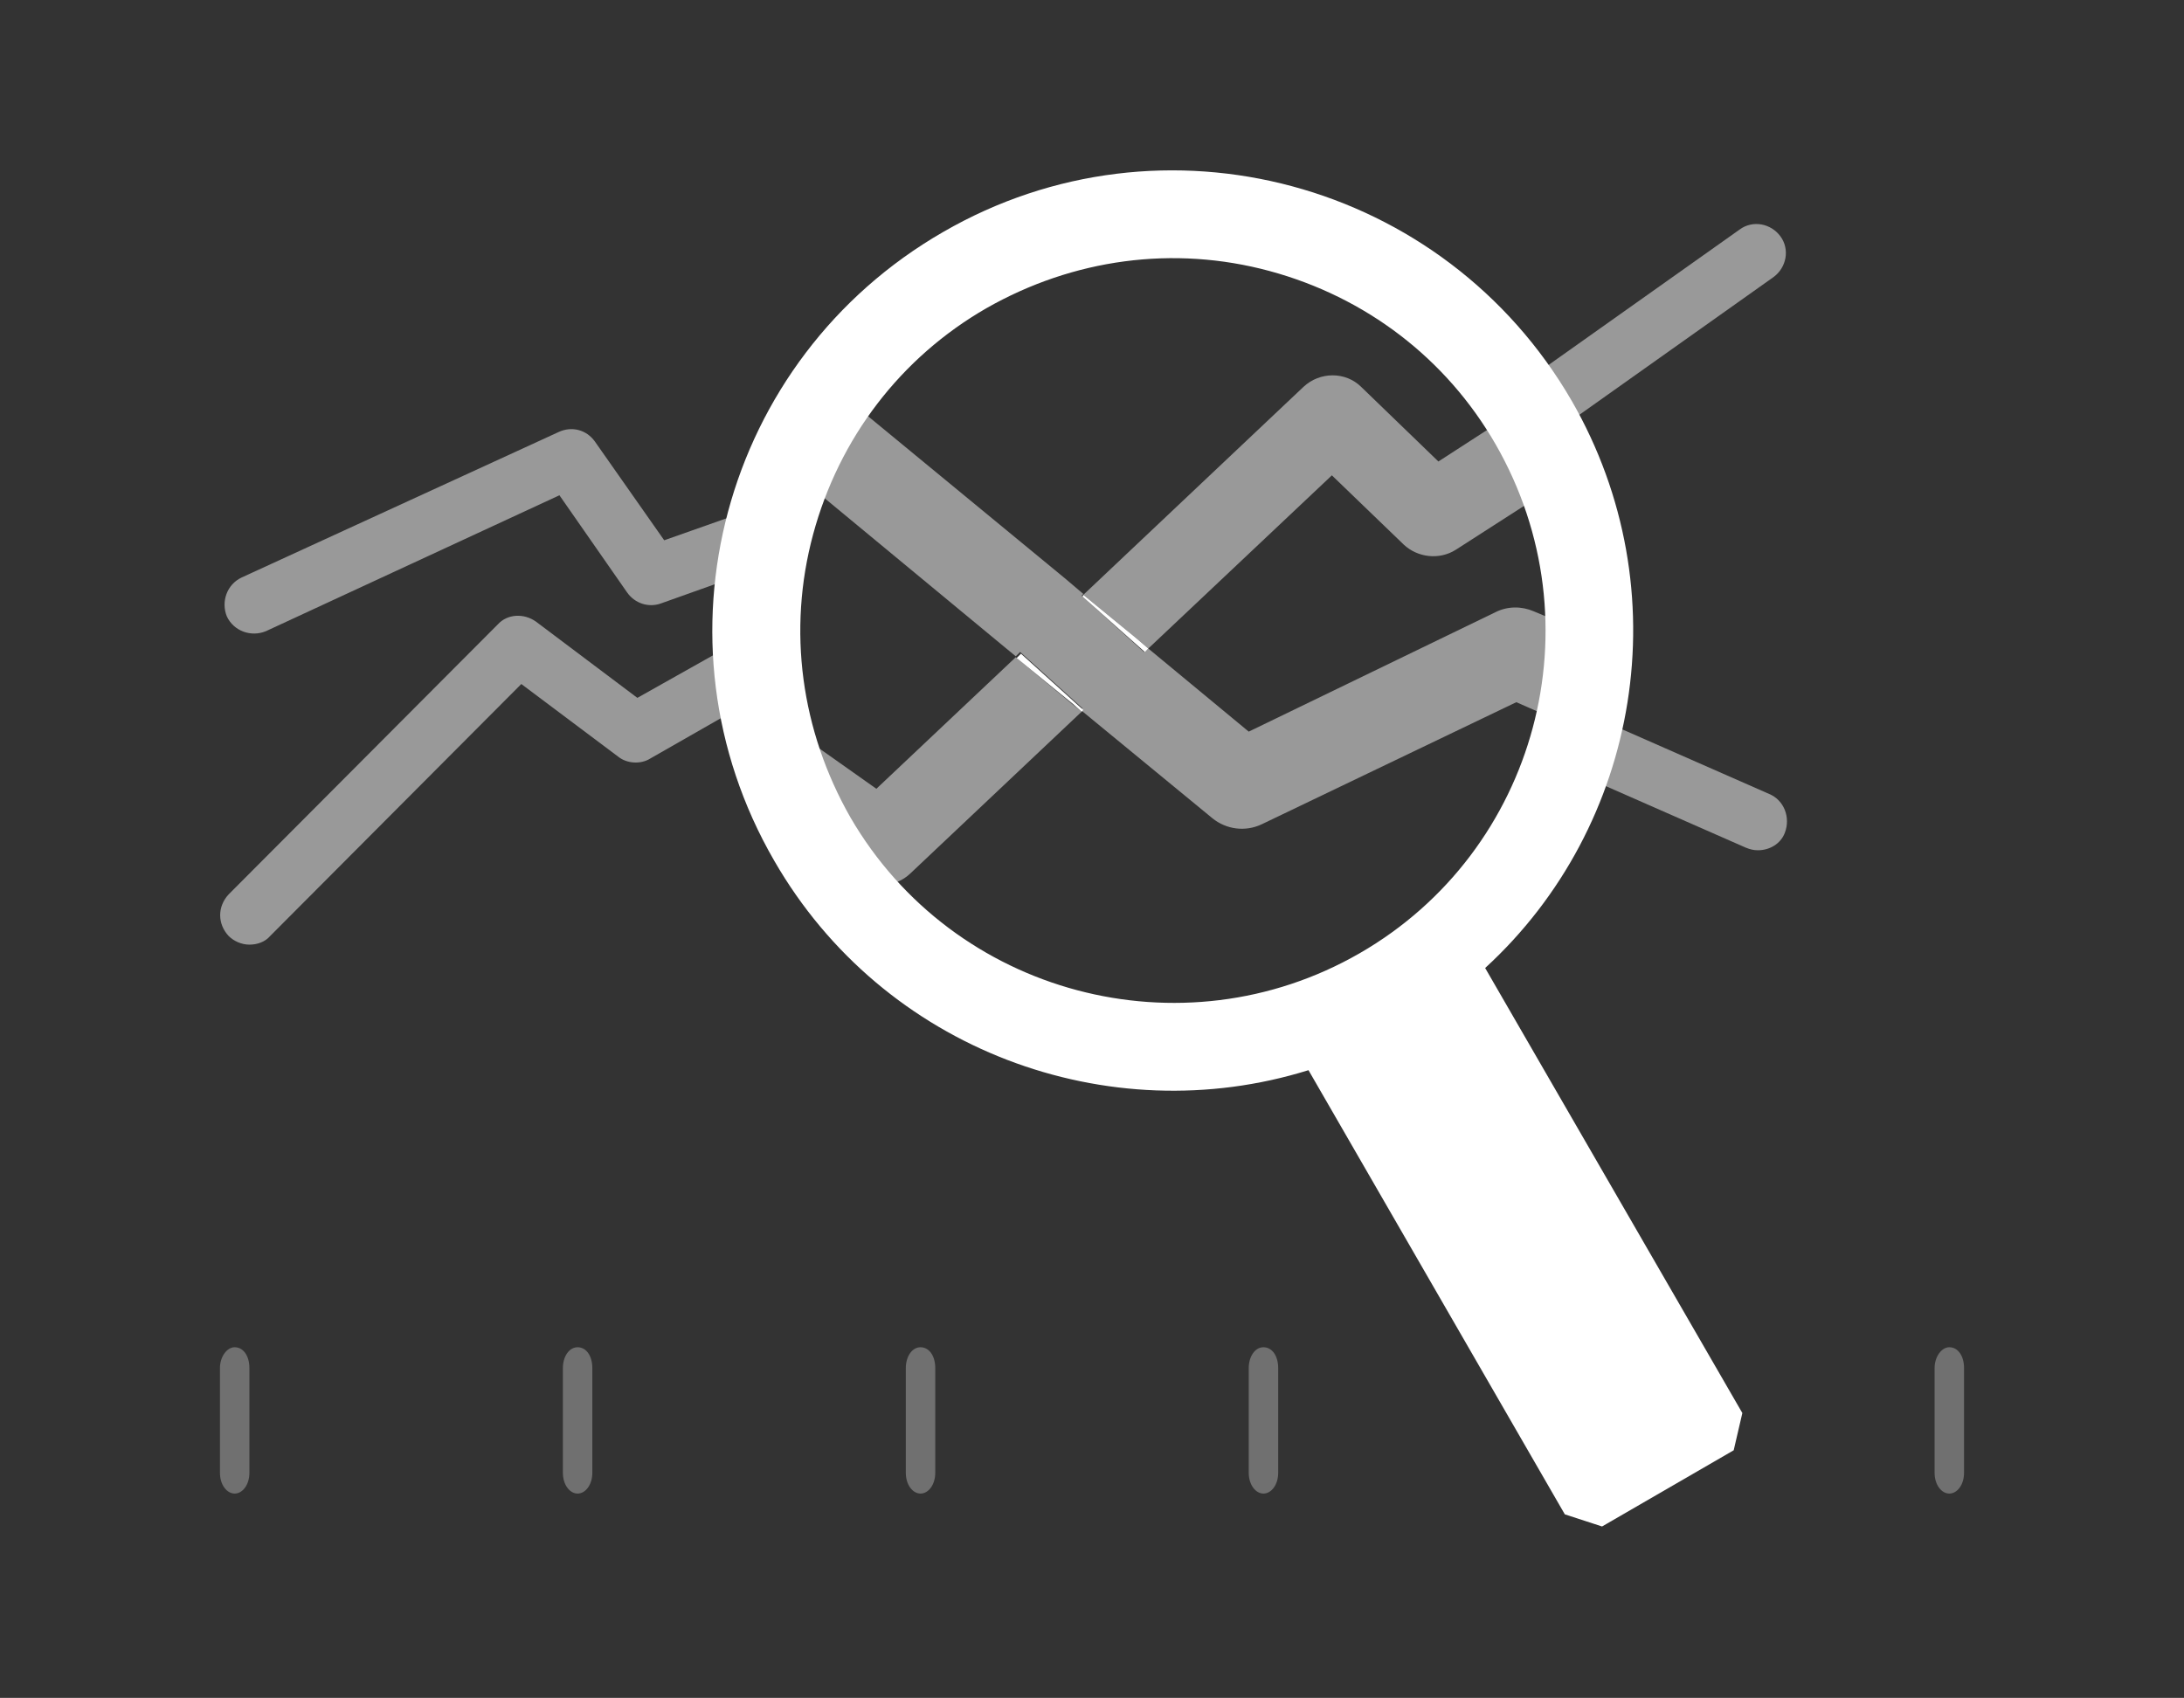 <?xml version="1.0" encoding="utf-8"?>
<!-- Generator: Adobe Illustrator 19.1.0, SVG Export Plug-In . SVG Version: 6.00 Build 0)  -->
<!DOCTYPE svg PUBLIC "-//W3C//DTD SVG 1.1//EN" "http://www.w3.org/Graphics/SVG/1.1/DTD/svg11.dtd">
<svg version="1.1" id="Laag_1" xmlns="http://www.w3.org/2000/svg" xmlns:xlink="http://www.w3.org/1999/xlink" x="0px" y="0px"
	 width="252.2px" height="196.1px" viewBox="-353 182.9 252.2 196.1" style="enable-background:new -353 182.9 252.2 196.1;"
	 xml:space="preserve">
<rect x="-353" y="182.9" width="252.2" height="196.1" fill="#333333" stroke="none"/>
<style type="text/css">
	.st0{opacity:0.5;fill:#FFFFFF;enable-background:new    ;}
	.st1{fill:#FFFFFF;}
	.st2{opacity:0.3;}
</style>
<path class="st0" d="M-279.4,263.5l-11.7-8.8c-1.4-1-3.3-0.9-4.4,0.3l-31.1,31.2c-1.3,1.4-1.3,3.4,0,4.8c0.6,0.6,1.5,1,2.4,1
	c0.9,0,1.8-0.3,2.4-1l29-29.1l11.2,8.4c1,0.8,2.6,0.9,3.7,0.2l11.9-6.8c-0.4-2.4-0.6-4.9-0.6-7.4L-279.4,263.5z"/>
<path class="st0" d="M-148.2,214.9c1.5-1.1,1.9-3.2,0.8-4.7s-3.2-1.9-4.7-0.8l-26.1,18.5c1.3,1.8,2.5,3.8,3.5,5.8L-148.2,214.9z"/>
<path class="st0" d="M-276.3,245.3l-8-11.4c-1-1.4-2.7-1.8-4.2-1.1l-36.6,16.8c-1.7,0.8-2.4,2.8-1.7,4.5c0.8,1.7,2.8,2.4,4.5,1.7
	l33.9-15.7l7.8,11.2c0.9,1.3,2.5,1.8,3.9,1.3l7.3-2.6c0.3-2.6,0.9-5.2,1.6-7.7L-276.3,245.3z"/>
<path class="st0" d="M-148.7,274.6l-21.6-9.5c-0.5,2.2-1,4.5-1.8,6.6l20.7,9.1c0.5,0.2,0.9,0.3,1.4,0.3c1.3,0,2.6-0.7,3.1-2
	C-146.2,277.3-147,275.3-148.7,274.6z"/>
<path class="st0" d="M-247.9,283.8l19.8-18.7l-1.1-0.9l-6.5-5.4l-16.1,15.2l-13.3-9.4c1.1,5.9,3.3,11.4,6.4,16.3l4.7,3.3
	C-252.1,285.5-249.6,285.4-247.9,283.8z"/>
<path class="st0" d="M-195.8,227.6c-1.8-1.8-4.8-1.8-6.7,0l-25.4,24l6.1,5l1.4,1.2l21.2-20l8.3,8c1.6,1.5,4.1,1.8,6,0.6l12.6-8.1
	c-1.2-3-2.6-6-4.4-8.7l-10.2,6.6L-195.8,227.6z"/>
<path class="st0" d="M-175.9,253.5c-1.4-0.6-3-0.6-4.4,0.1l-28.5,13.8l-11.6-9.6l-0.5,0.4l-7.2-6.5l0.2-0.2l-2-1.7l-27.2-22.4
	c-2.1,2.9-3.8,6-5.2,9.3l24.9,20.6l1.7,1.4l0.5-0.5l7.2,6.5l-0.2,0.2l15.2,12.5c1.6,1.3,3.8,1.6,5.7,0.7l29.4-14.1l7.3,3.2
	c0.9-3.5,1.4-7.1,1.4-10.9L-175.9,253.5z"/>
<polygon class="st1" points="-228.1,265.1 -227.9,264.9 -235.1,258.4 -235.6,258.9 -229.1,264.2 "/>
<polygon class="st1" points="-227.9,251.6 -228,251.8 -220.8,258.2 -220.4,257.8 -221.8,256.6 "/>
<g class="st2">
	<path class="st1" d="M-325.9,338.5c1,0,1.7,1,1.7,2.4V353c0,1.4-0.8,2.4-1.7,2.4c-0.9,0-1.7-1-1.7-2.4v-12.1
		C-327.6,339.6-326.8,338.5-325.9,338.5z"/>
</g>
<g class="st2">
	<path class="st1" d="M-286.3,338.5c1,0,1.7,1,1.7,2.4V353c0,1.4-0.8,2.4-1.7,2.4c-0.9,0-1.7-1-1.7-2.4v-12.1
		C-288,339.6-287.3,338.5-286.3,338.5z"/>
</g>
<g class="st2">
	<path class="st1" d="M-246.7,338.5c1,0,1.7,1,1.7,2.4V353c0,1.4-0.8,2.4-1.7,2.4c-0.9,0-1.7-1-1.7-2.4v-12.1
		C-248.4,339.6-247.7,338.5-246.7,338.5z"/>
</g>
<g class="st2">
	<path class="st1" d="M-207.1,338.5c1,0,1.7,1,1.7,2.4V353c0,1.4-0.8,2.4-1.7,2.4c-0.9,0-1.7-1-1.7-2.4v-12.1
		C-208.8,339.6-208.1,338.5-207.1,338.5z"/>
</g>
<g class="st2">
	<path class="st1" d="M-127.9,338.5c1,0,1.7,1,1.7,2.4V353c0,1.4-0.8,2.4-1.7,2.4c-0.9,0-1.7-1-1.7-2.4v-12.1
		C-129.6,339.6-128.8,338.5-127.9,338.5z"/>
</g>
<path class="st1" d="M-171.5,229.2c-14.7-25.4-47.2-34.2-72.6-19.5c-25.5,14.7-34.2,47.2-19.5,72.6c12.6,21.9,38.6,31.4,61.7,24.2
	l29.6,51.3l4.3,1.4l15.2-8.8l1-4.3l-29.7-51.4C-163.6,278.3-158.9,251.1-171.5,229.2z M-196,293c-20.5,11.8-46.9,4.8-58.8-15.7
	c-5.7-10-7.3-21.6-4.3-32.7s10.1-20.4,20-26.1l0,0c10-5.7,21.6-7.3,32.7-4.3c11.1,3,20.4,10.1,26.1,20
	C-168.4,254.9-175.5,281.2-196,293z"/>
</svg>
